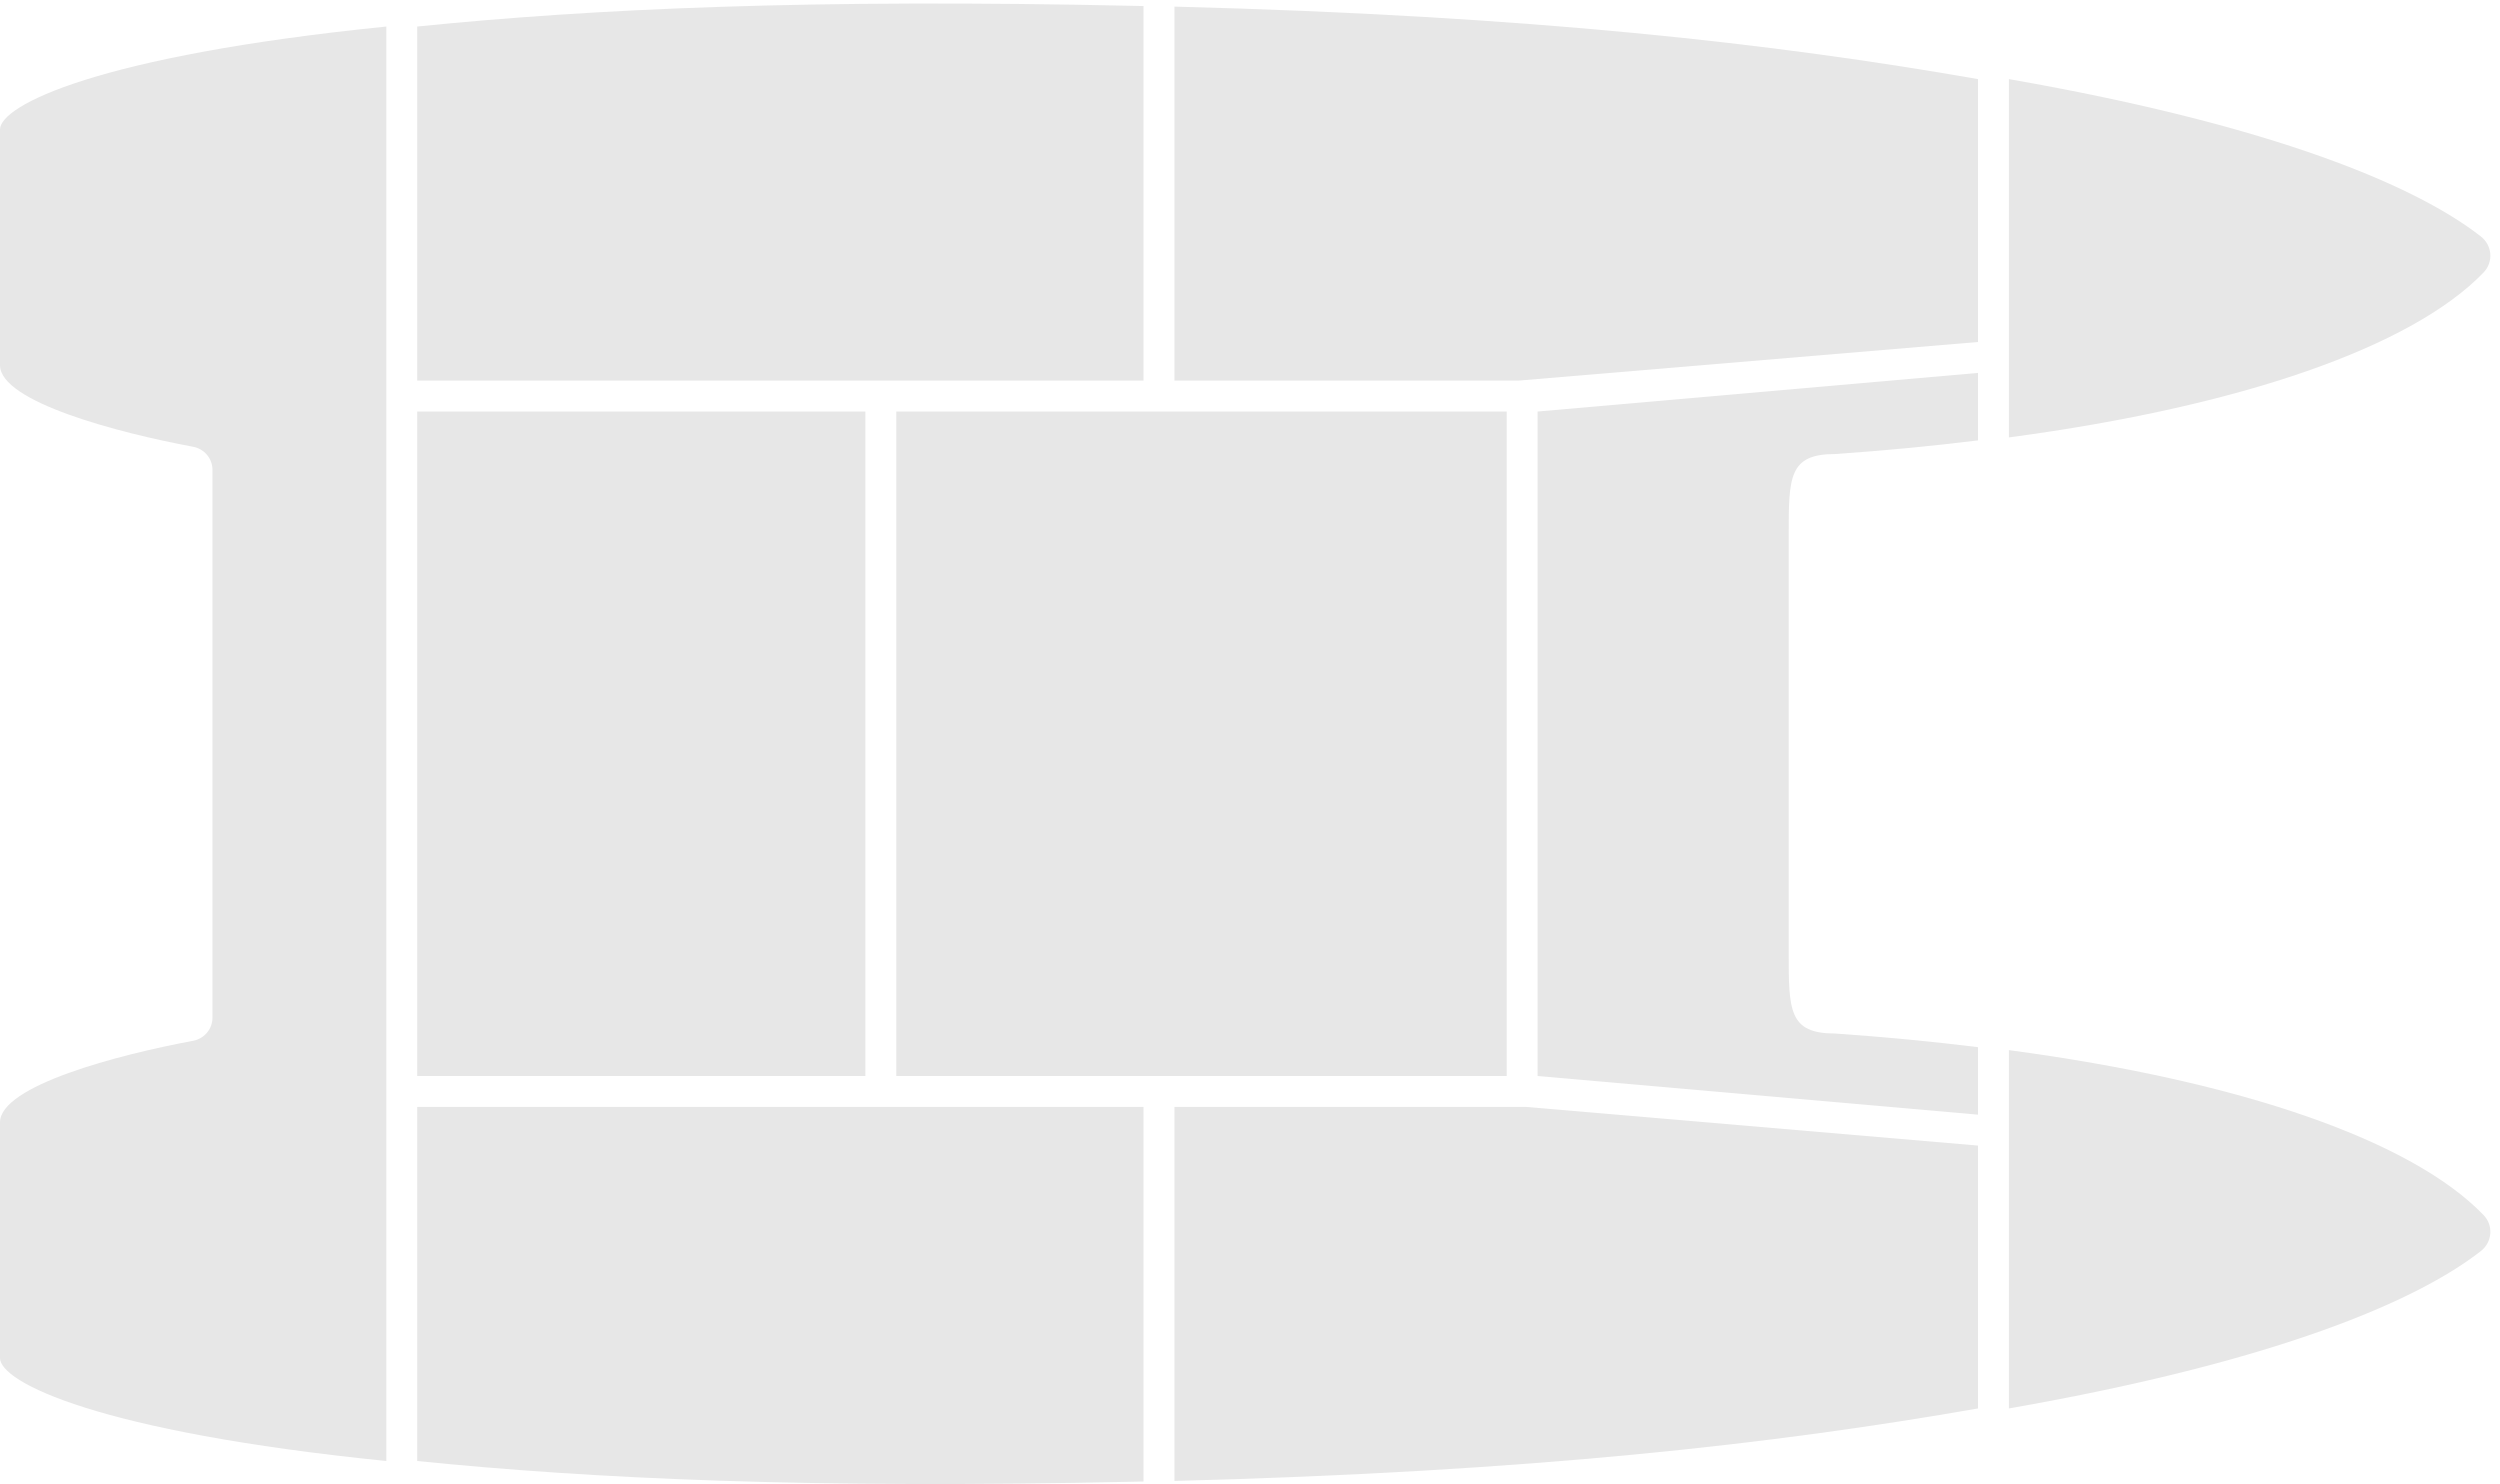 <svg width="96" height="57" viewBox="0 0 96 57" fill="none" xmlns="http://www.w3.org/2000/svg">
<path fill-rule="evenodd" clip-rule="evenodd" d="M45.099 56.868C58.808 56.515 68.145 55.451 75.955 54.084V43.99L58.599 42.506H45.099V56.868Z" fill="#E7E7E7"/>
<path fill-rule="evenodd" clip-rule="evenodd" d="M43.911 42.506H16.021V56.103C22.721 56.782 31.104 57.176 43.615 56.896C43.714 56.894 43.813 56.892 43.911 56.889V42.506Z" fill="#E7E7E7"/>
<path fill-rule="evenodd" clip-rule="evenodd" d="M45.099 14.616H58.302L75.955 13.133V3.038C68.145 1.671 58.808 0.607 45.099 0.254V14.616Z" fill="#E7E7E7"/>
<path fill-rule="evenodd" clip-rule="evenodd" d="M43.911 0.233C43.813 0.23 43.714 0.228 43.615 0.226C31.104 -0.053 22.721 0.34 16.021 1.019V14.616H43.911V0.233Z" fill="#E7E7E7"/>
<path fill-rule="evenodd" clip-rule="evenodd" d="M57.857 15.803H34.417V41.319H57.857V15.803Z" fill="#E7E7E7"/>
<path fill-rule="evenodd" clip-rule="evenodd" d="M33.23 15.803H16.021V41.319H33.23V15.803Z" fill="#E7E7E7"/>
<path fill-rule="evenodd" clip-rule="evenodd" d="M75.955 16.911C74.198 17.128 72.364 17.304 70.466 17.435C68.686 17.435 68.686 18.325 68.686 20.55V36.572C68.686 38.797 68.686 39.687 70.466 39.687C72.364 39.818 74.198 39.994 75.955 40.211V42.803L59.043 41.319V15.803L75.955 14.32V16.911Z" fill="#E7E7E7"/>
<path fill-rule="evenodd" clip-rule="evenodd" d="M77.142 3.038V16.797C86.107 15.6 92.62 13.314 95.367 10.466C95.758 10.059 95.706 9.424 95.261 9.077C92.815 7.168 87.445 4.84 77.142 3.038ZM77.142 40.325C86.107 41.522 92.62 43.808 95.367 46.656C95.758 47.062 95.706 47.698 95.261 48.044C92.815 49.954 87.445 52.281 77.142 54.084V40.325Z" fill="#E7E7E7"/>
<path fill-rule="evenodd" clip-rule="evenodd" d="M14.835 1.019V56.103C3.74 54.979 7.24028e-07 53.073 0 52.148L4.37211e-06 43.099C4.37211e-06 41.687 4.558 40.498 7.416 39.966C7.844 39.886 8.159 39.515 8.159 39.079V18.043C8.159 17.606 7.844 17.236 7.416 17.156C4.558 16.623 4.37211e-06 15.435 4.37211e-06 14.023L0 4.973C7.24028e-07 4.048 3.74 2.143 14.835 1.019Z" fill="#E7E7E7"/>
</svg>
